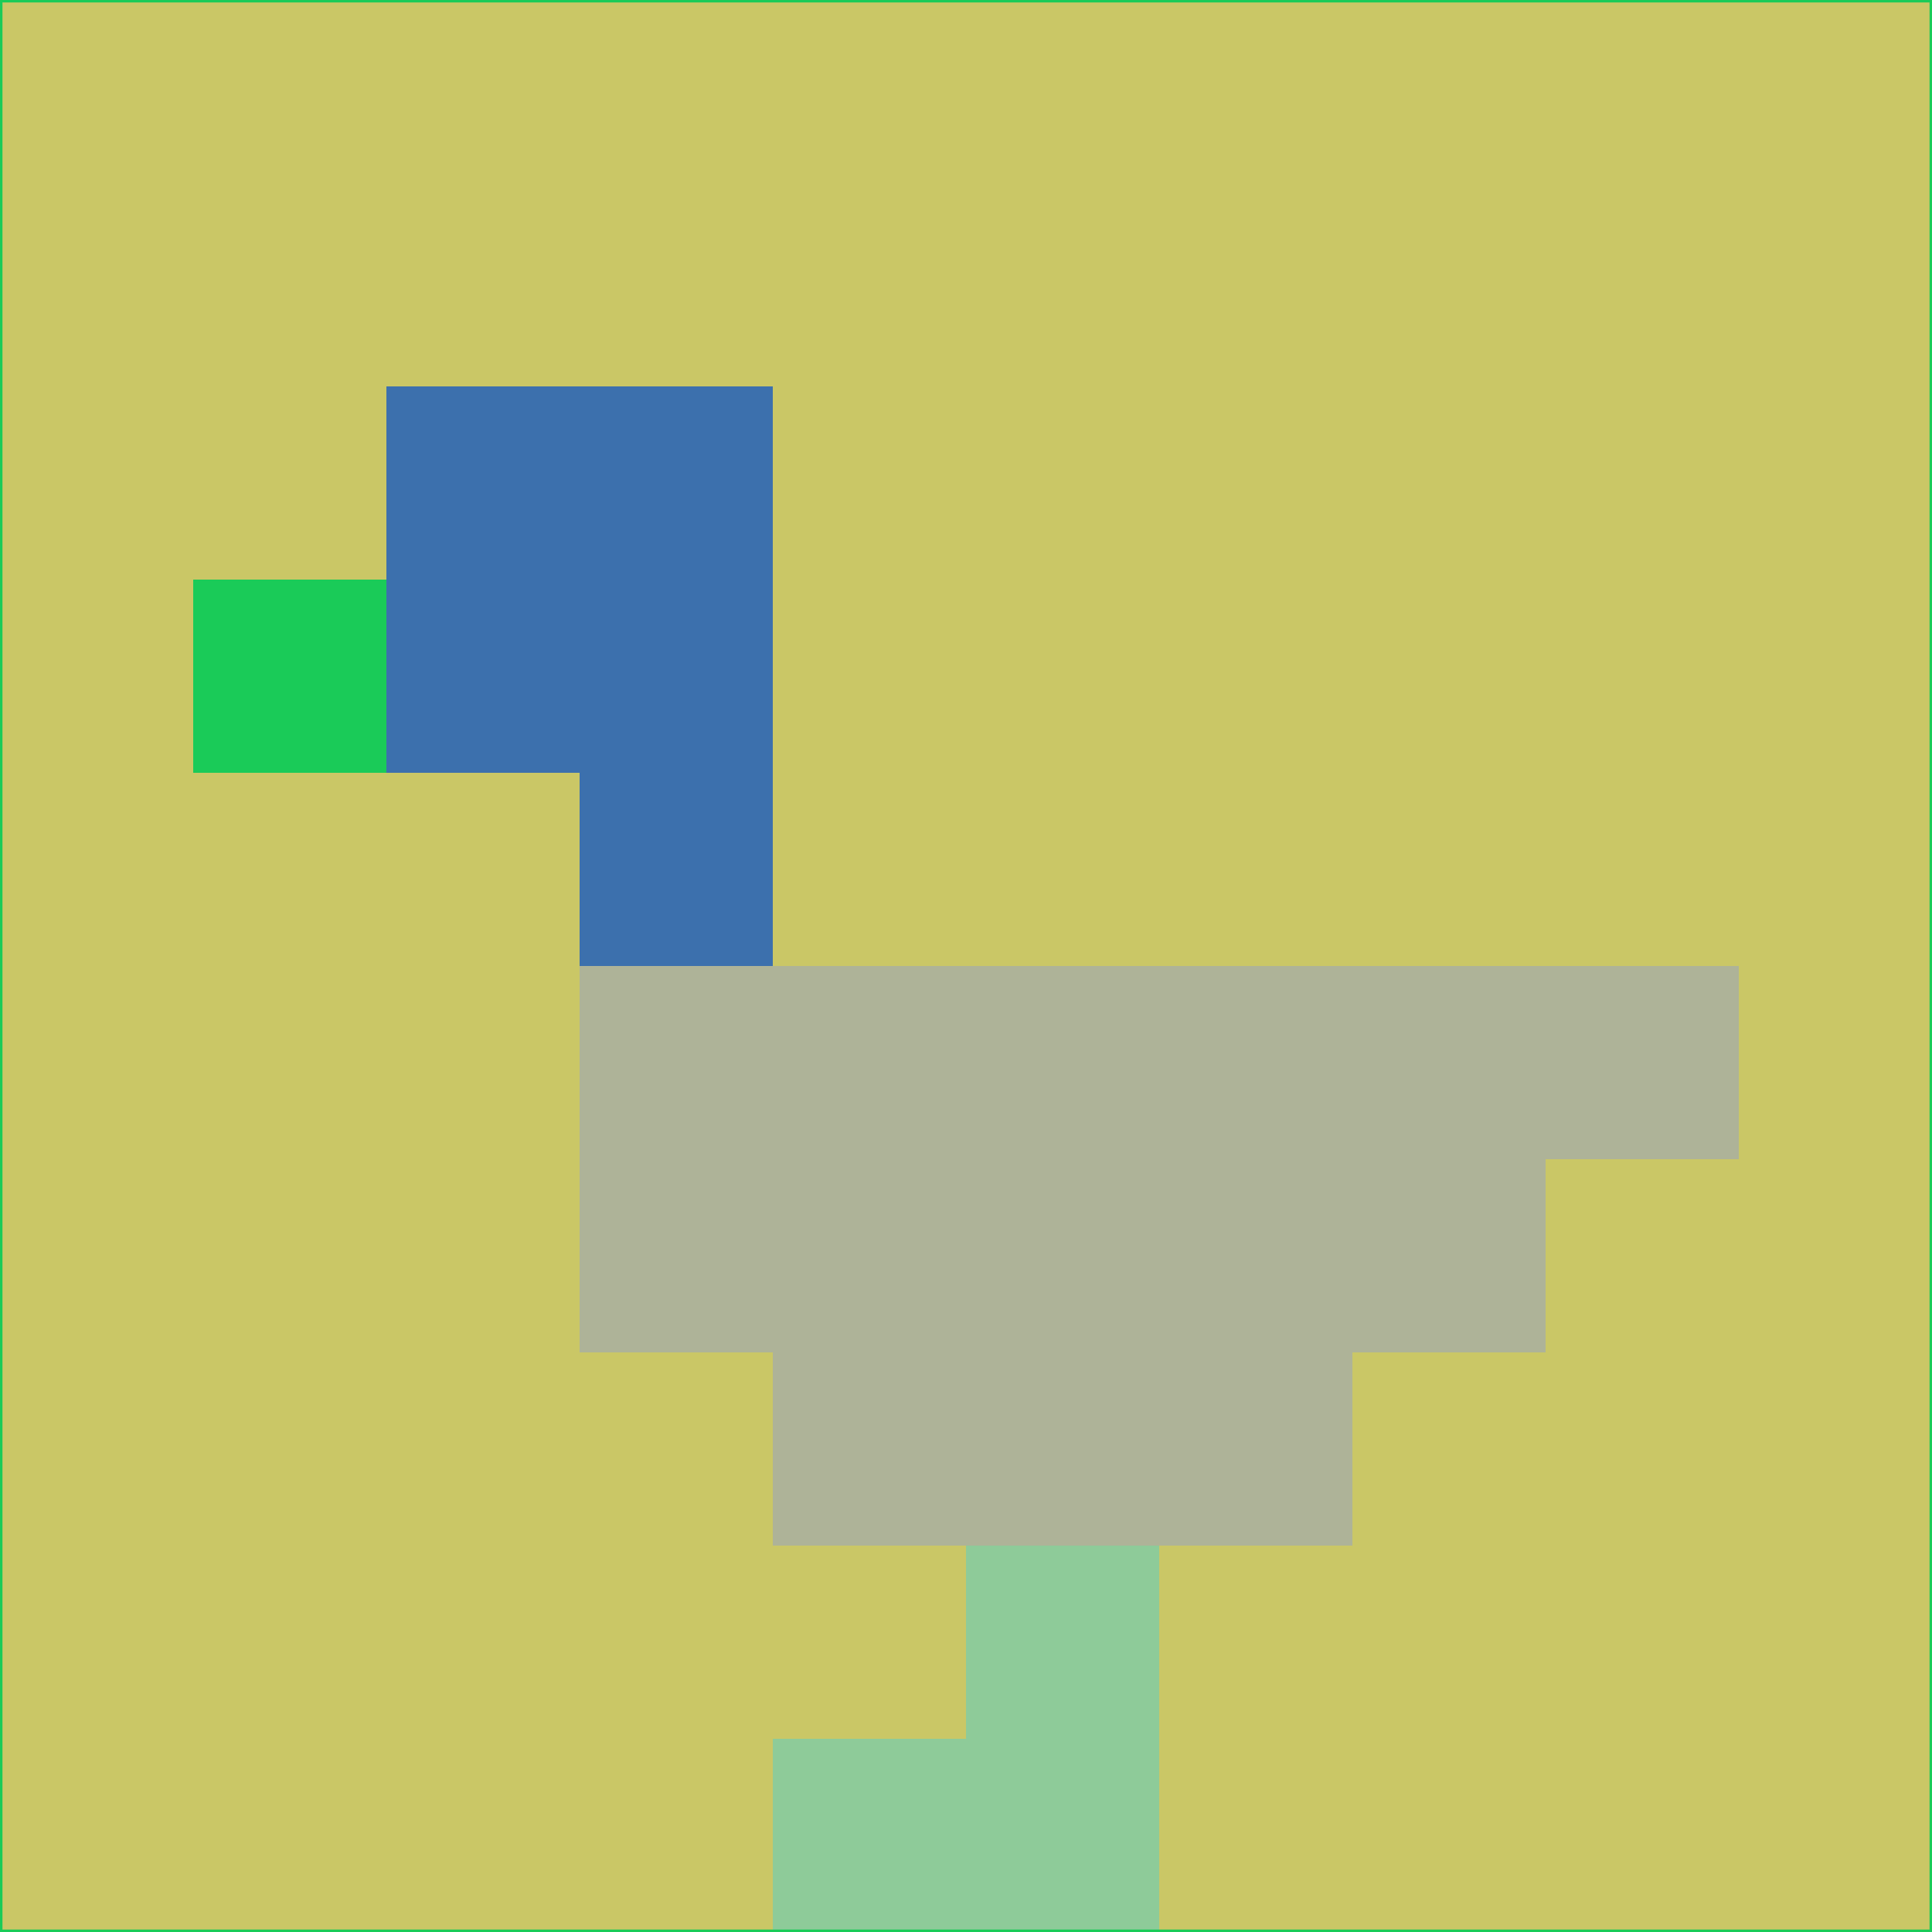 <svg xmlns="http://www.w3.org/2000/svg" version="1.1" width="785" height="785">
  <title>'goose-pfp-694263' by Dmitri Cherniak (Cyberpunk Edition)</title>
  <desc>
    seed=476824
    backgroundColor=#cac766
    padding=20
    innerPadding=0
    timeout=500
    dimension=1
    border=false
    Save=function(){return n.handleSave()}
    frame=12

    Rendered at 2024-09-15T22:37:00.658Z
    Generated in 1ms
    Modified for Cyberpunk theme with new color scheme
  </desc>
  <defs/>
  <rect width="100%" height="100%" fill="#cac766"/>
  <g>
    <g id="0-0">
      <rect x="0" y="0" height="785" width="785" fill="#cac766"/>
      <g>
        <!-- Neon blue -->
        <rect id="0-0-2-2-2-2" x="157" y="157" width="157" height="157" fill="#3c70ad"/>
        <rect id="0-0-3-2-1-4" x="235.5" y="157" width="78.5" height="314" fill="#3c70ad"/>
        <!-- Electric purple -->
        <rect id="0-0-4-5-5-1" x="314" y="392.5" width="392.5" height="78.5" fill="#aeb398"/>
        <rect id="0-0-3-5-5-2" x="235.5" y="392.5" width="392.5" height="157" fill="#aeb398"/>
        <rect id="0-0-4-5-3-3" x="314" y="392.5" width="235.5" height="235.5" fill="#aeb398"/>
        <!-- Neon pink -->
        <rect id="0-0-1-3-1-1" x="78.5" y="235.5" width="78.5" height="78.5" fill="#1acb58"/>
        <!-- Cyber yellow -->
        <rect id="0-0-5-8-1-2" x="392.5" y="628" width="78.5" height="157" fill="#8ecb99"/>
        <rect id="0-0-4-9-2-1" x="314" y="706.5" width="157" height="78.5" fill="#8ecb99"/>
      </g>
      <rect x="0" y="0" stroke="#1acb58" stroke-width="2" height="785" width="785" fill="none"/>
    </g>
  </g>
  <script xmlns=""/>
</svg>